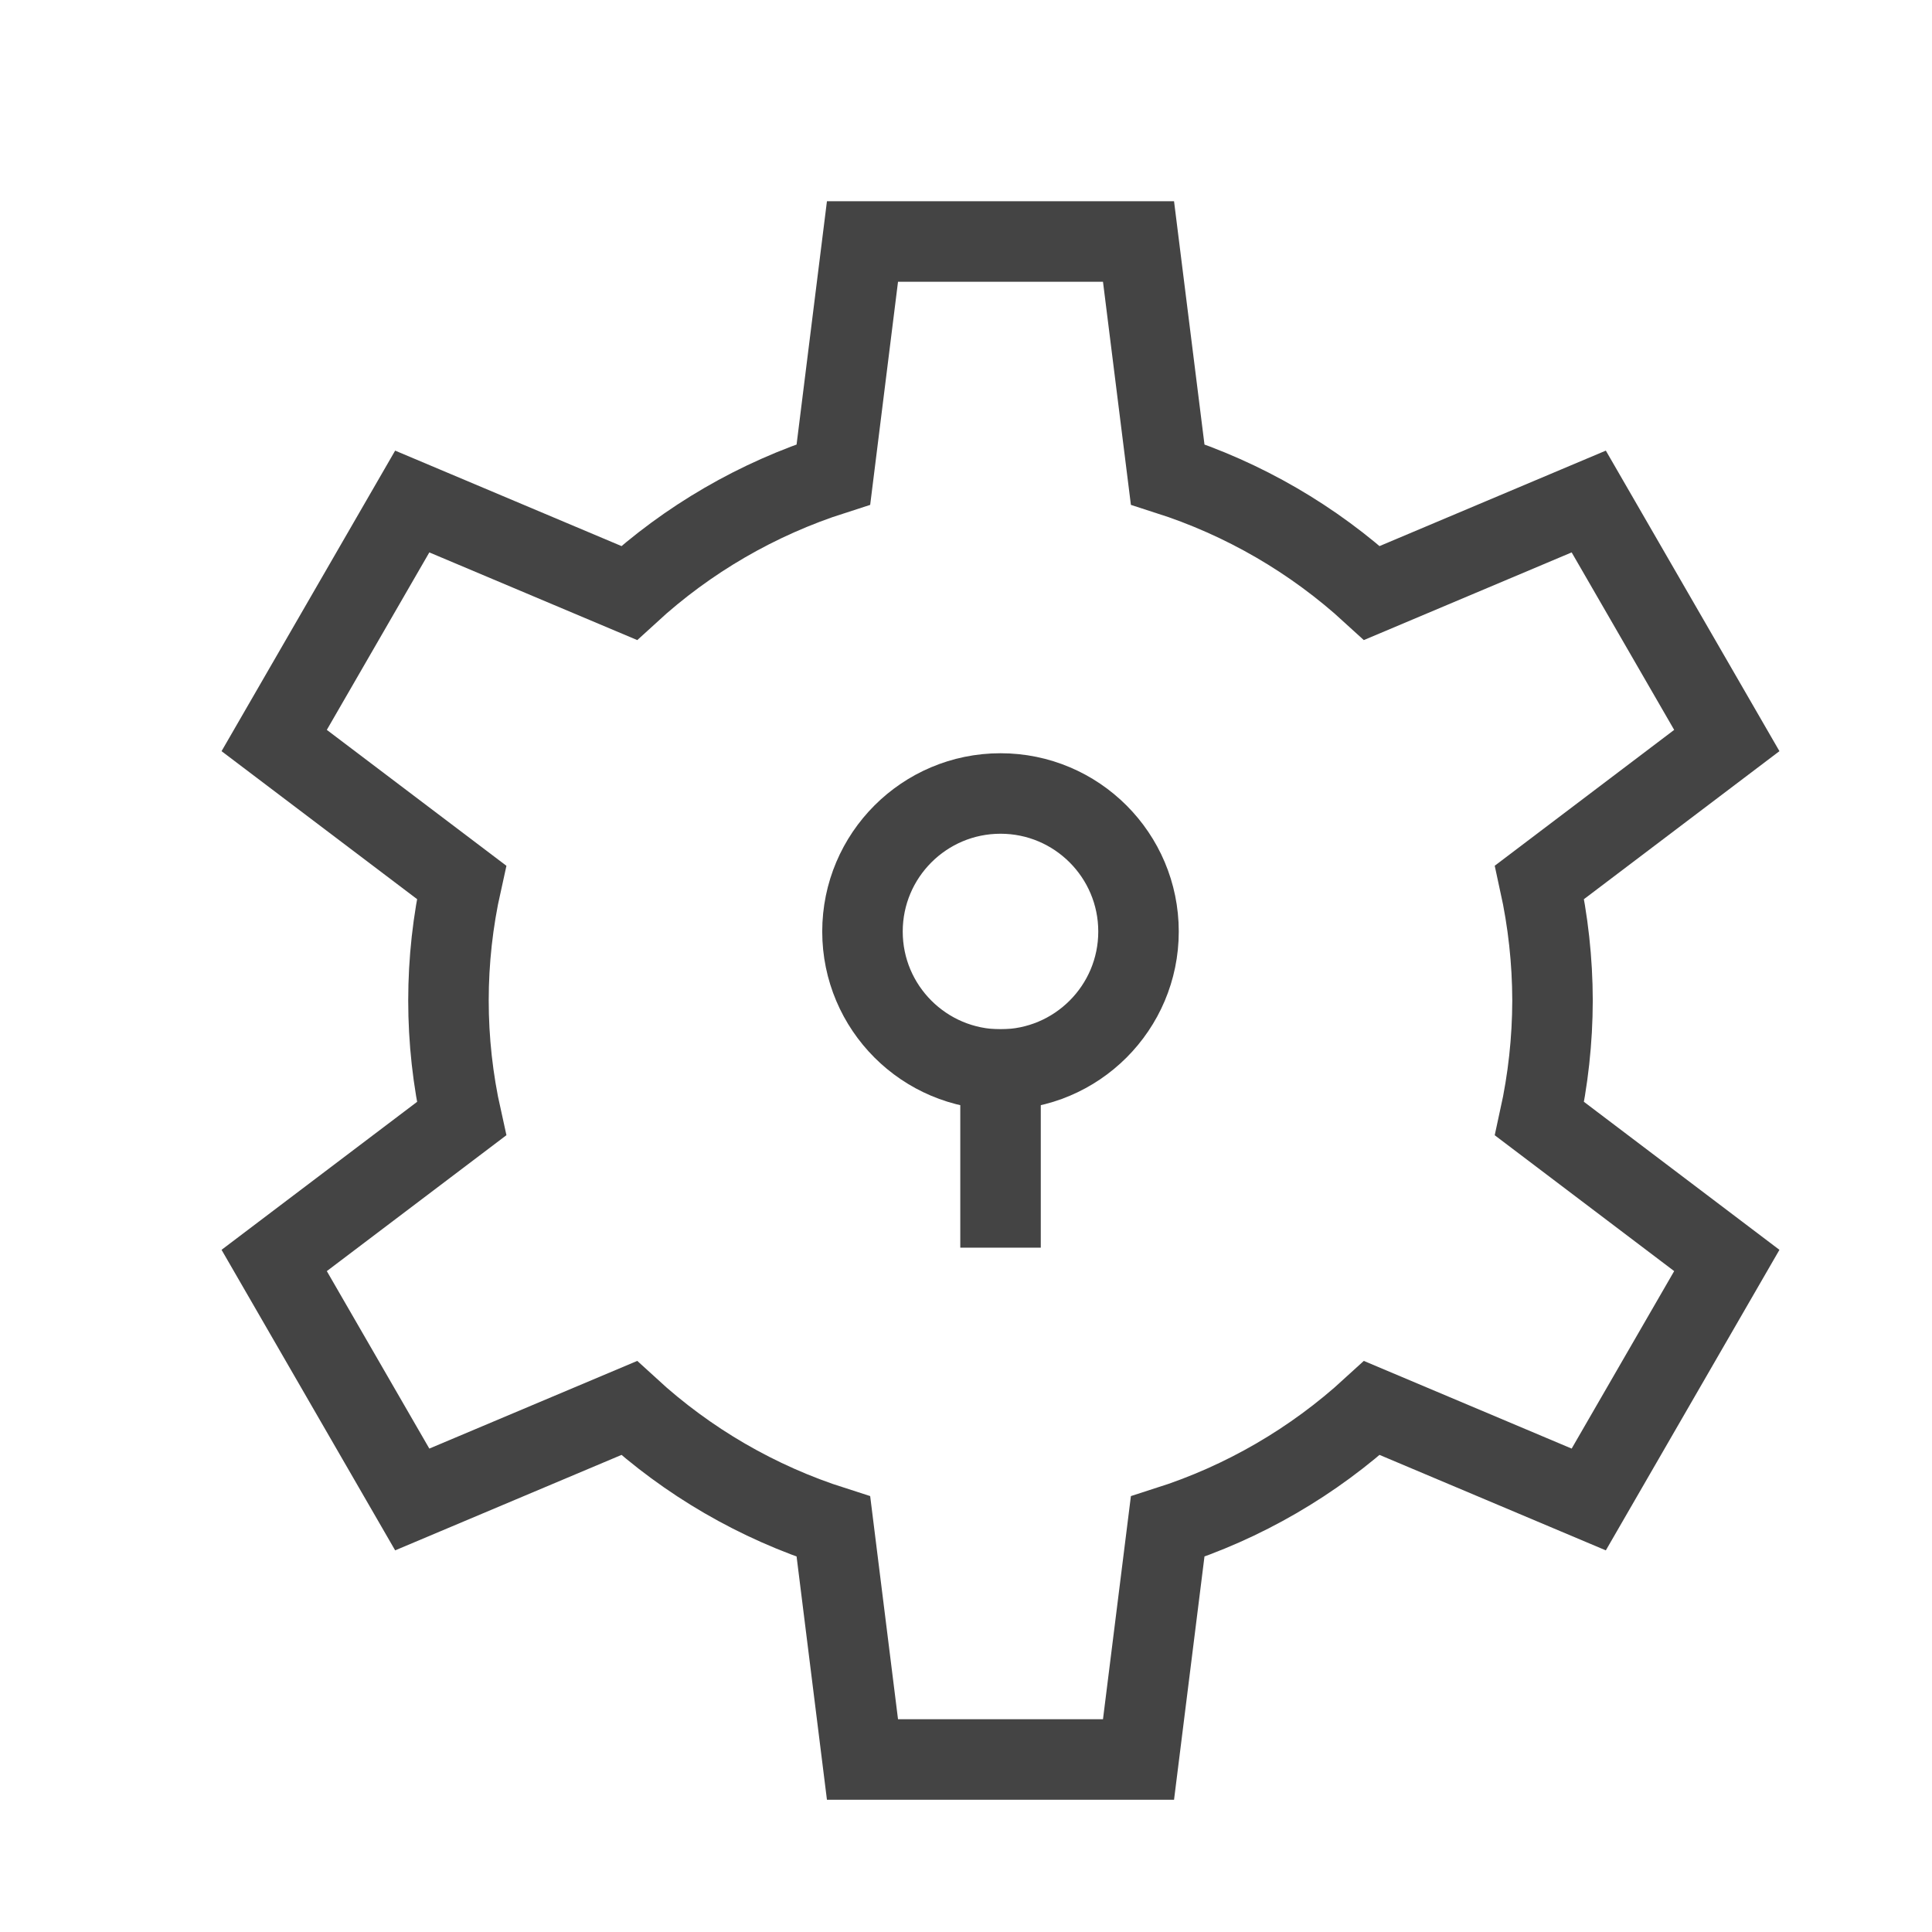 <svg width="24" height="24" viewBox="0 0 24 24" fill="none" xmlns="http://www.w3.org/2000/svg">
<path d="M12.429 13.286C13.375 13.286 14.143 12.518 14.143 11.572C14.143 10.625 13.375 9.857 12.429 9.857C11.482 9.857 10.714 10.625 10.714 11.572C10.714 12.518 11.482 13.286 12.429 13.286Z" stroke="#444444" stroke-miterlimit="10" stroke-linecap="square"/>
<path d="M19.286 12.429C19.285 11.935 19.231 11.443 19.125 10.96L21.451 9.199L19.736 6.23L17.043 7.366C16.313 6.697 15.447 6.195 14.505 5.893L14.143 3H10.714L10.353 5.893C9.41 6.195 8.544 6.697 7.815 7.366L5.121 6.23L3.406 9.199L5.733 10.96C5.517 11.927 5.517 12.93 5.733 13.897L3.406 15.658L5.121 18.627L7.815 17.491C8.544 18.16 9.41 18.663 10.353 18.964L10.714 21.857H14.143L14.505 18.964C15.447 18.663 16.313 18.16 17.043 17.491L19.736 18.627L21.451 15.658L19.125 13.897C19.231 13.415 19.285 12.922 19.286 12.429V12.429Z" stroke="#444444" stroke-miterlimit="10" stroke-linecap="square"/>
<path d="M12.429 13.285V14.999" stroke="#444444" stroke-miterlimit="10" stroke-linecap="square"/>
</svg>

